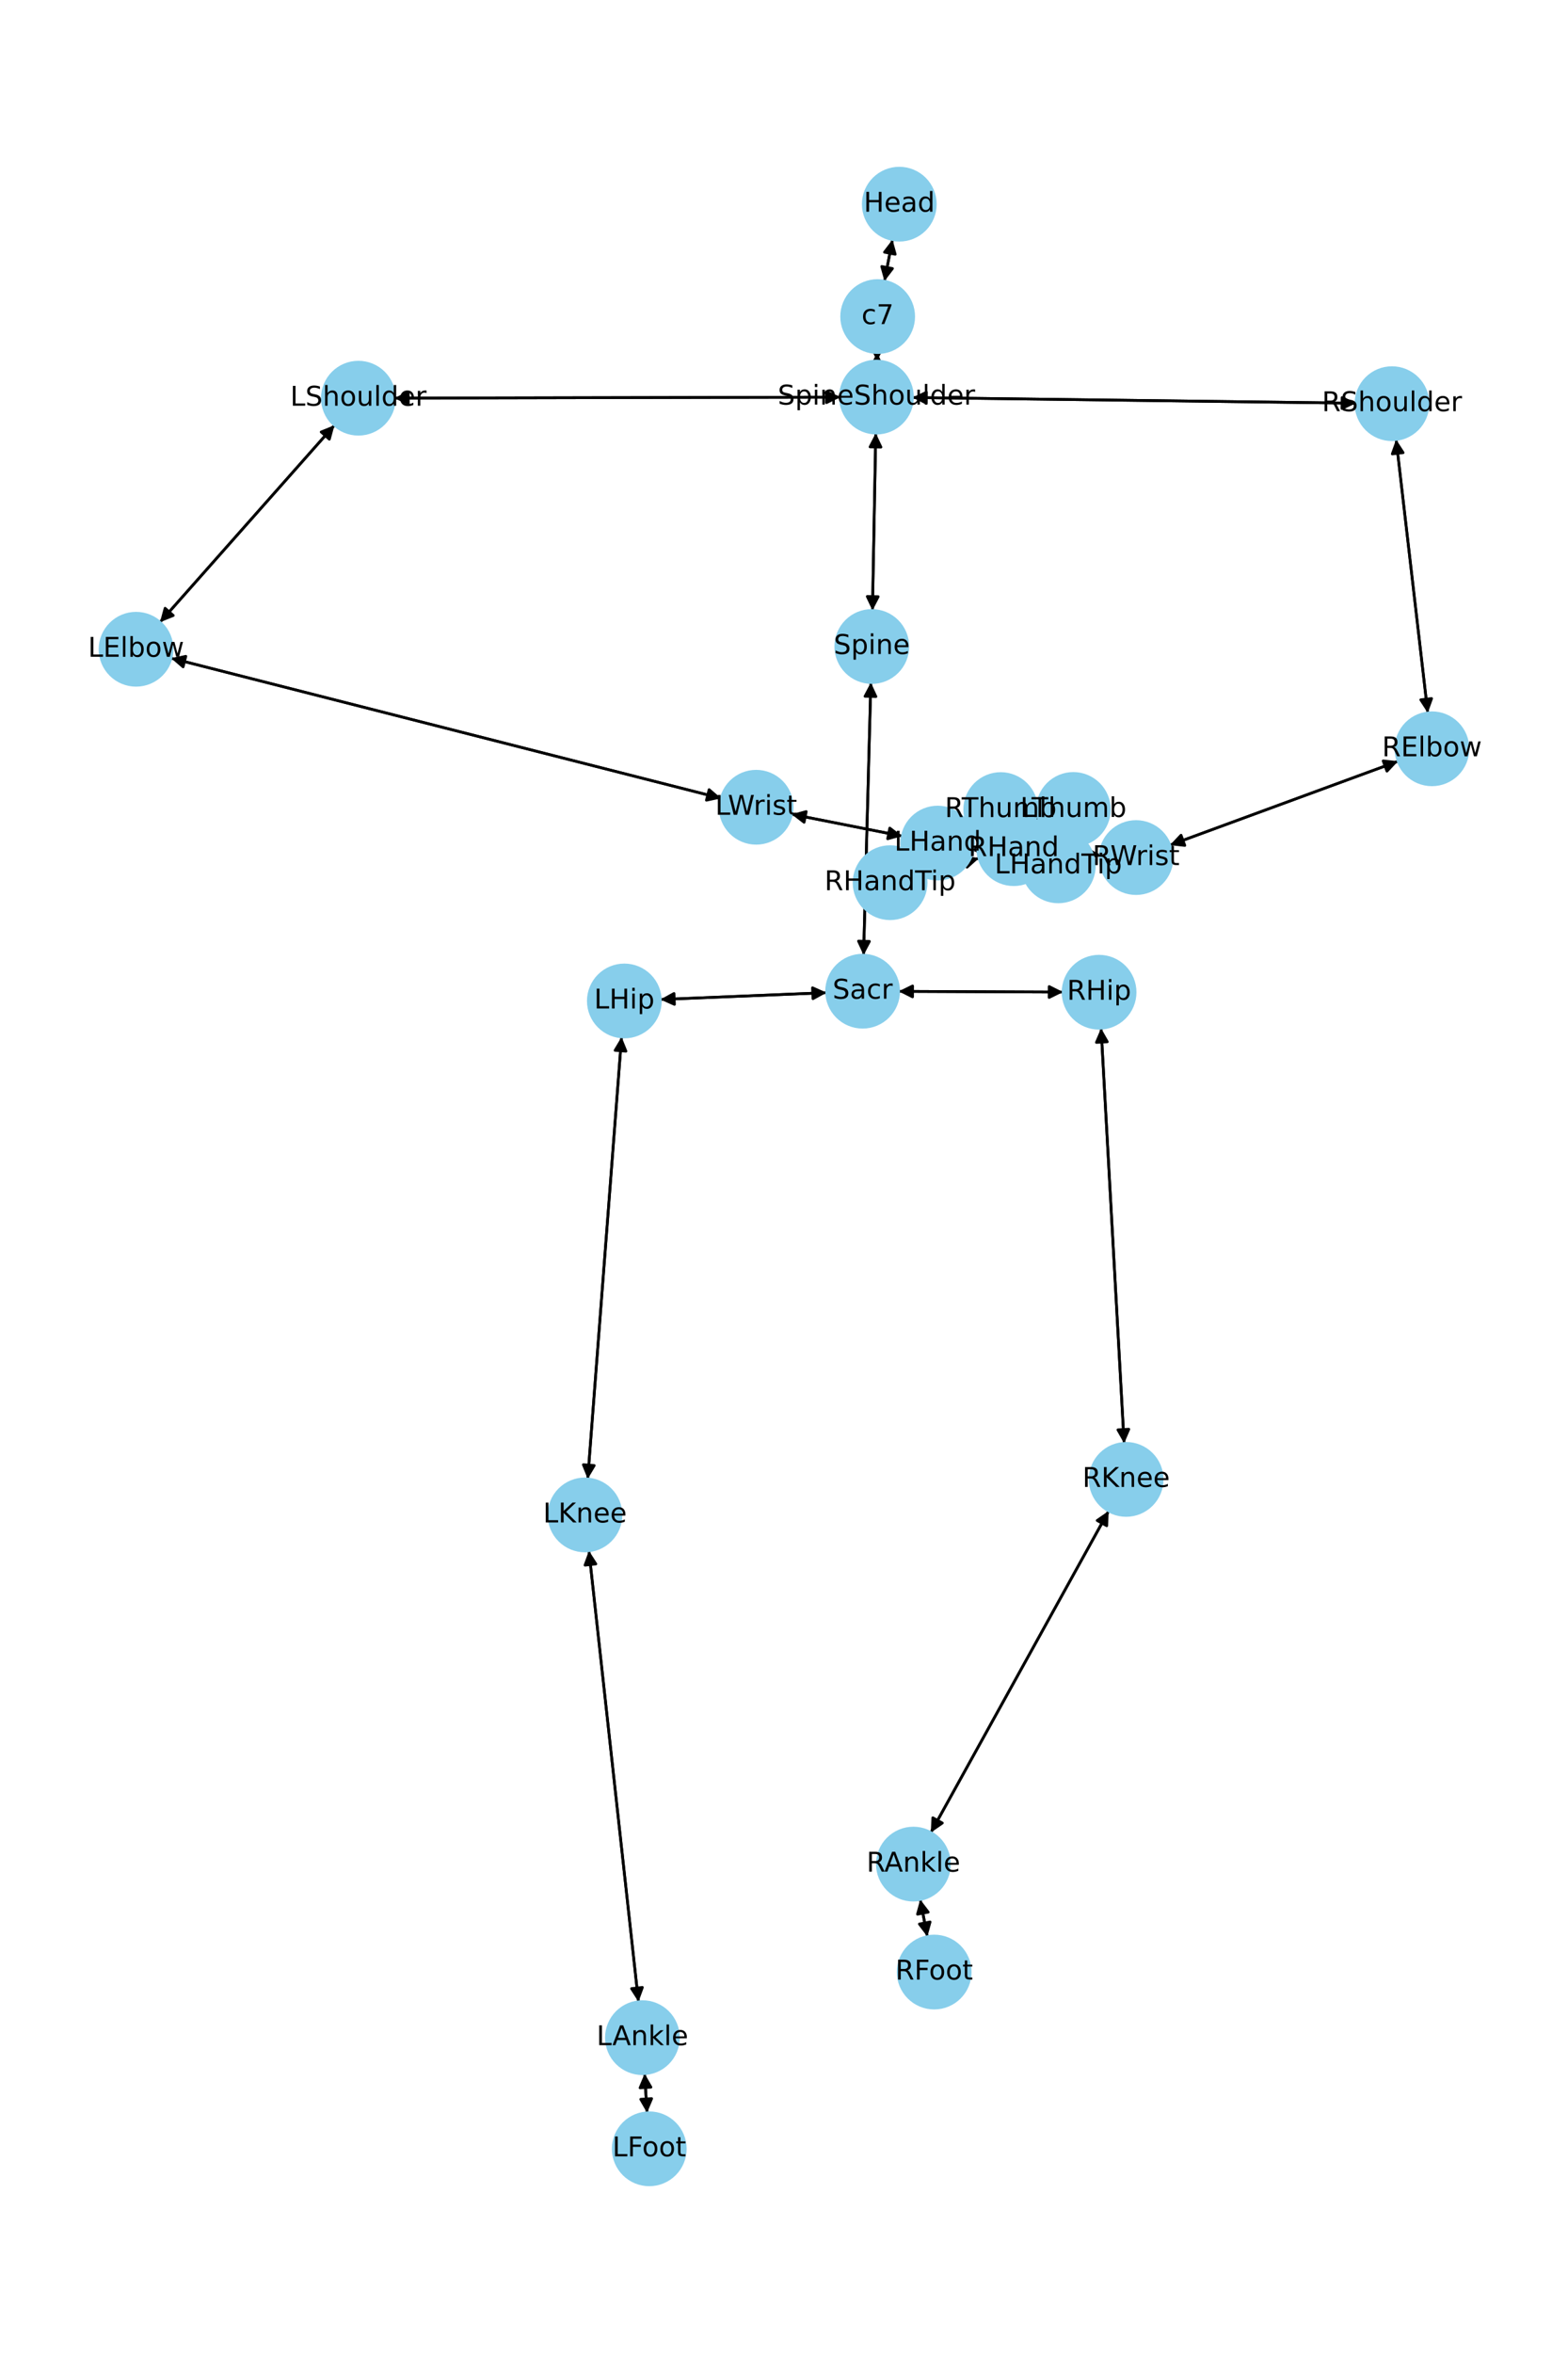 <?xml version="1.0" encoding="utf-8" standalone="no"?>
<!DOCTYPE svg PUBLIC "-//W3C//DTD SVG 1.1//EN"
  "http://www.w3.org/Graphics/SVG/1.1/DTD/svg11.dtd">
<!-- Created with matplotlib (https://matplotlib.org/) -->
<svg height="864pt" version="1.1" viewBox="0 0 576 864" width="576pt" xmlns="http://www.w3.org/2000/svg" xmlns:xlink="http://www.w3.org/1999/xlink">
 <defs>
  <style type="text/css">*{stroke-linecap:butt;stroke-linejoin:round;}</style>
 </defs>
 <g id="figure_1">
  <g id="patch_1">
   <path d="M 0 864 
L 576 864 
L 576 0 
L 0 0 
z
" style="fill:#ffffff;"/>
  </g>
  <g id="axes_1">
   <g id="patch_2">
    <path clip-path="url(#pe7b60db1ed)" d="M 327.854 87.964 
Q 326.381 95.607 325.12 102.153 
" style="fill:none;stroke:#000000;stroke-linecap:round;"/>
    <path clip-path="url(#pe7b60db1ed)" d="M 327.841 98.604 
L 325.12 102.153 
L 323.913 97.847 
L 327.841 98.604 
z
" style="stroke:#000000;stroke-linecap:round;"/>
   </g>
   <g id="patch_3">
    <path clip-path="url(#pe7b60db1ed)" d="M 322.204 129.466 
Q 322.18 131.019 322.174 131.455 
" style="fill:none;stroke:#000000;stroke-linecap:round;"/>
    <path clip-path="url(#pe7b60db1ed)" d="M 324.235 127.486 
L 322.174 131.455 
L 320.235 127.425 
L 324.235 127.486 
z
" style="stroke:#000000;stroke-linecap:round;"/>
   </g>
   <g id="patch_4">
    <path clip-path="url(#pe7b60db1ed)" d="M 324.909 103.252 
Q 326.381 95.608 327.643 89.062 
" style="fill:none;stroke:#000000;stroke-linecap:round;"/>
    <path clip-path="url(#pe7b60db1ed)" d="M 324.922 92.611 
L 327.643 89.062 
L 328.85 93.368 
L 324.922 92.611 
z
" style="stroke:#000000;stroke-linecap:round;"/>
   </g>
   <g id="patch_5">
    <path clip-path="url(#pe7b60db1ed)" d="M 321.709 159.031 
Q 321.104 191.598 320.521 223.048 
" style="fill:none;stroke:#000000;stroke-linecap:round;"/>
    <path clip-path="url(#pe7b60db1ed)" d="M 322.595 219.086 
L 320.521 223.048 
L 318.595 219.011 
L 322.595 219.086 
z
" style="stroke:#000000;stroke-linecap:round;"/>
   </g>
   <g id="patch_6">
    <path clip-path="url(#pe7b60db1ed)" d="M 308.727 145.831 
Q 226.803 146.008 145.996 146.183 
" style="fill:none;stroke:#000000;stroke-linecap:round;"/>
    <path clip-path="url(#pe7b60db1ed)" d="M 150 148.174 
L 145.996 146.183 
L 149.992 144.174 
L 150 148.174 
z
" style="stroke:#000000;stroke-linecap:round;"/>
   </g>
   <g id="patch_7">
    <path clip-path="url(#pe7b60db1ed)" d="M 335.18 145.971 
Q 416.644 147.015 496.99 148.043 
" style="fill:none;stroke:#000000;stroke-linecap:round;"/>
    <path clip-path="url(#pe7b60db1ed)" d="M 493.016 145.992 
L 496.99 148.043 
L 492.965 149.992 
L 493.016 145.992 
z
" style="stroke:#000000;stroke-linecap:round;"/>
   </g>
   <g id="patch_8">
    <path clip-path="url(#pe7b60db1ed)" d="M 322.156 132.576 
Q 322.18 131.023 322.187 130.587 
" style="fill:none;stroke:#000000;stroke-linecap:round;"/>
    <path clip-path="url(#pe7b60db1ed)" d="M 320.126 134.556 
L 322.187 130.587 
L 324.125 134.617 
L 320.126 134.556 
z
" style="stroke:#000000;stroke-linecap:round;"/>
   </g>
   <g id="patch_9">
    <path clip-path="url(#pe7b60db1ed)" d="M 319.902 250.611 
Q 318.57 300.672 317.266 349.616 
" style="fill:none;stroke:#000000;stroke-linecap:round;"/>
    <path clip-path="url(#pe7b60db1ed)" d="M 319.372 345.67 
L 317.266 349.616 
L 315.374 345.564 
L 319.372 345.67 
z
" style="stroke:#000000;stroke-linecap:round;"/>
   </g>
   <g id="patch_10">
    <path clip-path="url(#pe7b60db1ed)" d="M 320.5 224.161 
Q 321.104 191.593 321.688 160.144 
" style="fill:none;stroke:#000000;stroke-linecap:round;"/>
    <path clip-path="url(#pe7b60db1ed)" d="M 319.614 164.106 
L 321.688 160.144 
L 323.613 164.18 
L 319.614 164.106 
z
" style="stroke:#000000;stroke-linecap:round;"/>
   </g>
   <g id="patch_11">
    <path clip-path="url(#pe7b60db1ed)" d="M 303.669 364.5 
Q 273.116 365.753 243.68 366.96 
" style="fill:none;stroke:#000000;stroke-linecap:round;"/>
    <path clip-path="url(#pe7b60db1ed)" d="M 247.759 368.795 
L 243.68 366.96 
L 247.595 364.798 
L 247.759 368.795 
z
" style="stroke:#000000;stroke-linecap:round;"/>
   </g>
   <g id="patch_12">
    <path clip-path="url(#pe7b60db1ed)" d="M 330.115 364.015 
Q 360.318 364.148 389.403 364.275 
" style="fill:none;stroke:#000000;stroke-linecap:round;"/>
    <path clip-path="url(#pe7b60db1ed)" d="M 385.412 362.258 
L 389.403 364.275 
L 385.394 366.258 
L 385.412 362.258 
z
" style="stroke:#000000;stroke-linecap:round;"/>
   </g>
   <g id="patch_13">
    <path clip-path="url(#pe7b60db1ed)" d="M 317.237 350.736 
Q 318.57 300.675 319.873 251.731 
" style="fill:none;stroke:#000000;stroke-linecap:round;"/>
    <path clip-path="url(#pe7b60db1ed)" d="M 317.767 255.677 
L 319.873 251.731 
L 321.765 255.783 
L 317.767 255.677 
z
" style="stroke:#000000;stroke-linecap:round;"/>
   </g>
   <g id="patch_14">
    <path clip-path="url(#pe7b60db1ed)" d="M 122.881 156.114 
Q 90.818 192.307 59.497 227.663 
" style="fill:none;stroke:#000000;stroke-linecap:round;"/>
    <path clip-path="url(#pe7b60db1ed)" d="M 63.646 225.995 
L 59.497 227.663 
L 60.652 223.343 
L 63.646 225.995 
z
" style="stroke:#000000;stroke-linecap:round;"/>
   </g>
   <g id="patch_15">
    <path clip-path="url(#pe7b60db1ed)" d="M 144.879 146.186 
Q 226.803 146.008 307.61 145.833 
" style="fill:none;stroke:#000000;stroke-linecap:round;"/>
    <path clip-path="url(#pe7b60db1ed)" d="M 303.606 143.842 
L 307.61 145.833 
L 303.614 147.842 
L 303.606 143.842 
z
" style="stroke:#000000;stroke-linecap:round;"/>
   </g>
   <g id="patch_16">
    <path clip-path="url(#pe7b60db1ed)" d="M 62.806 241.667 
Q 163.879 267.409 263.87 292.876 
" style="fill:none;stroke:#000000;stroke-linecap:round;"/>
    <path clip-path="url(#pe7b60db1ed)" d="M 260.487 289.95 
L 263.87 292.876 
L 259.5 293.827 
L 260.487 289.95 
z
" style="stroke:#000000;stroke-linecap:round;"/>
   </g>
   <g id="patch_17">
    <path clip-path="url(#pe7b60db1ed)" d="M 58.754 228.501 
Q 90.817 192.309 122.139 156.953 
" style="fill:none;stroke:#000000;stroke-linecap:round;"/>
    <path clip-path="url(#pe7b60db1ed)" d="M 117.989 158.621 
L 122.139 156.953 
L 120.983 161.273 
L 117.989 158.621 
z
" style="stroke:#000000;stroke-linecap:round;"/>
   </g>
   <g id="patch_18">
    <path clip-path="url(#pe7b60db1ed)" d="M 290.755 298.979 
Q 311.12 302.997 330.387 306.799 
" style="fill:none;stroke:#000000;stroke-linecap:round;"/>
    <path clip-path="url(#pe7b60db1ed)" d="M 326.85 304.062 
L 330.387 306.799 
L 326.076 307.987 
L 326.85 304.062 
z
" style="stroke:#000000;stroke-linecap:round;"/>
   </g>
   <g id="patch_19">
    <path clip-path="url(#pe7b60db1ed)" d="M 264.953 293.152 
Q 163.879 267.409 63.889 241.943 
" style="fill:none;stroke:#000000;stroke-linecap:round;"/>
    <path clip-path="url(#pe7b60db1ed)" d="M 67.272 244.868 
L 63.889 241.943 
L 68.259 240.992 
L 67.272 244.868 
z
" style="stroke:#000000;stroke-linecap:round;"/>
   </g>
   <g id="patch_20">
    <path clip-path="url(#pe7b60db1ed)" d="M 357.462 312.029 
Q 366.609 313.755 374.657 315.273 
" style="fill:none;stroke:#000000;stroke-linecap:round;"/>
    <path clip-path="url(#pe7b60db1ed)" d="M 371.097 312.566 
L 374.657 315.273 
L 370.356 316.497 
L 371.097 312.566 
z
" style="stroke:#000000;stroke-linecap:round;"/>
   </g>
   <g id="patch_21">
    <path clip-path="url(#pe7b60db1ed)" d="M 357.299 306.394 
Q 369.376 303.401 380.367 300.677 
" style="fill:none;stroke:#000000;stroke-linecap:round;"/>
    <path clip-path="url(#pe7b60db1ed)" d="M 376.003 299.698 
L 380.367 300.677 
L 376.966 303.58 
L 376.003 299.698 
z
" style="stroke:#000000;stroke-linecap:round;"/>
   </g>
   <g id="patch_22">
    <path clip-path="url(#pe7b60db1ed)" d="M 331.482 307.015 
Q 311.117 302.997 291.85 299.195 
" style="fill:none;stroke:#000000;stroke-linecap:round;"/>
    <path clip-path="url(#pe7b60db1ed)" d="M 295.387 301.931 
L 291.85 299.195 
L 296.161 298.007 
L 295.387 301.931 
z
" style="stroke:#000000;stroke-linecap:round;"/>
   </g>
   <g id="patch_23">
    <path clip-path="url(#pe7b60db1ed)" d="M 512.858 161.364 
Q 518.676 211.587 524.365 260.698 
" style="fill:none;stroke:#000000;stroke-linecap:round;"/>
    <path clip-path="url(#pe7b60db1ed)" d="M 525.892 256.495 
L 524.365 260.698 
L 521.918 256.955 
L 525.892 256.495 
z
" style="stroke:#000000;stroke-linecap:round;"/>
   </g>
   <g id="patch_24">
    <path clip-path="url(#pe7b60db1ed)" d="M 498.109 148.058 
Q 416.645 147.015 336.299 145.986 
" style="fill:none;stroke:#000000;stroke-linecap:round;"/>
    <path clip-path="url(#pe7b60db1ed)" d="M 340.273 148.037 
L 336.299 145.986 
L 340.325 144.037 
L 340.273 148.037 
z
" style="stroke:#000000;stroke-linecap:round;"/>
   </g>
   <g id="patch_25">
    <path clip-path="url(#pe7b60db1ed)" d="M 513.601 279.512 
Q 471.672 294.919 430.793 309.941 
" style="fill:none;stroke:#000000;stroke-linecap:round;"/>
    <path clip-path="url(#pe7b60db1ed)" d="M 435.237 310.439 
L 430.793 309.941 
L 433.857 306.684 
L 435.237 310.439 
z
" style="stroke:#000000;stroke-linecap:round;"/>
   </g>
   <g id="patch_26">
    <path clip-path="url(#pe7b60db1ed)" d="M 524.495 261.813 
Q 518.676 211.59 512.987 162.479 
" style="fill:none;stroke:#000000;stroke-linecap:round;"/>
    <path clip-path="url(#pe7b60db1ed)" d="M 511.46 166.682 
L 512.987 162.479 
L 515.434 166.222 
L 511.46 166.682 
z
" style="stroke:#000000;stroke-linecap:round;"/>
   </g>
   <g id="patch_27">
    <path clip-path="url(#pe7b60db1ed)" d="M 404.129 313.929 
Q 394.855 313.253 386.697 312.659 
" style="fill:none;stroke:#000000;stroke-linecap:round;"/>
    <path clip-path="url(#pe7b60db1ed)" d="M 390.541 314.944 
L 386.697 312.659 
L 390.831 310.955 
L 390.541 314.944 
z
" style="stroke:#000000;stroke-linecap:round;"/>
   </g>
   <g id="patch_28">
    <path clip-path="url(#pe7b60db1ed)" d="M 429.739 310.328 
Q 471.668 294.921 512.548 279.899 
" style="fill:none;stroke:#000000;stroke-linecap:round;"/>
    <path clip-path="url(#pe7b60db1ed)" d="M 508.103 279.402 
L 512.548 279.899 
L 509.483 283.156 
L 508.103 279.402 
z
" style="stroke:#000000;stroke-linecap:round;"/>
   </g>
   <g id="patch_29">
    <path clip-path="url(#pe7b60db1ed)" d="M 359.634 315.126 
Q 349.68 317.865 340.803 320.308 
" style="fill:none;stroke:#000000;stroke-linecap:round;"/>
    <path clip-path="url(#pe7b60db1ed)" d="M 345.19 321.175 
L 340.803 320.308 
L 344.129 317.318 
L 345.19 321.175 
z
" style="stroke:#000000;stroke-linecap:round;"/>
   </g>
   <g id="patch_30">
    <path clip-path="url(#pe7b60db1ed)" d="M 368.21 299.065 
Q 367.911 298.167 367.965 298.329 
" style="fill:none;stroke:#000000;stroke-linecap:round;"/>
    <path clip-path="url(#pe7b60db1ed)" d="M 367.331 302.756 
L 367.965 298.329 
L 371.126 301.493 
L 367.331 302.756 
z
" style="stroke:#000000;stroke-linecap:round;"/>
   </g>
   <g id="patch_31">
    <path clip-path="url(#pe7b60db1ed)" d="M 385.583 312.577 
Q 394.857 313.253 403.016 313.848 
" style="fill:none;stroke:#000000;stroke-linecap:round;"/>
    <path clip-path="url(#pe7b60db1ed)" d="M 399.172 311.562 
L 403.016 313.848 
L 398.881 315.552 
L 399.172 311.562 
z
" style="stroke:#000000;stroke-linecap:round;"/>
   </g>
   <g id="patch_32">
    <path clip-path="url(#pe7b60db1ed)" d="M 228.338 380.74 
Q 222.12 461.907 215.987 541.96 
" style="fill:none;stroke:#000000;stroke-linecap:round;"/>
    <path clip-path="url(#pe7b60db1ed)" d="M 218.287 538.124 
L 215.987 541.96 
L 214.298 537.819 
L 218.287 538.124 
z
" style="stroke:#000000;stroke-linecap:round;"/>
   </g>
   <g id="patch_33">
    <path clip-path="url(#pe7b60db1ed)" d="M 242.564 367.006 
Q 273.118 365.753 302.554 364.545 
" style="fill:none;stroke:#000000;stroke-linecap:round;"/>
    <path clip-path="url(#pe7b60db1ed)" d="M 298.475 362.711 
L 302.554 364.545 
L 298.639 366.708 
L 298.475 362.711 
z
" style="stroke:#000000;stroke-linecap:round;"/>
   </g>
   <g id="patch_34">
    <path clip-path="url(#pe7b60db1ed)" d="M 216.336 569.413 
Q 225.442 652.238 234.426 733.951 
" style="fill:none;stroke:#000000;stroke-linecap:round;"/>
    <path clip-path="url(#pe7b60db1ed)" d="M 235.977 729.756 
L 234.426 733.951 
L 232.001 730.194 
L 235.977 729.756 
z
" style="stroke:#000000;stroke-linecap:round;"/>
   </g>
   <g id="patch_35">
    <path clip-path="url(#pe7b60db1ed)" d="M 215.902 543.074 
Q 222.12 461.906 228.253 381.854 
" style="fill:none;stroke:#000000;stroke-linecap:round;"/>
    <path clip-path="url(#pe7b60db1ed)" d="M 225.953 385.689 
L 228.253 381.854 
L 229.942 385.995 
L 225.953 385.689 
z
" style="stroke:#000000;stroke-linecap:round;"/>
   </g>
   <g id="patch_36">
    <path clip-path="url(#pe7b60db1ed)" d="M 236.806 761.418 
Q 237.248 768.618 237.622 774.702 
" style="fill:none;stroke:#000000;stroke-linecap:round;"/>
    <path clip-path="url(#pe7b60db1ed)" d="M 239.373 770.587 
L 237.622 774.702 
L 235.381 770.832 
L 239.373 770.587 
z
" style="stroke:#000000;stroke-linecap:round;"/>
   </g>
   <g id="patch_37">
    <path clip-path="url(#pe7b60db1ed)" d="M 234.548 735.062 
Q 225.442 652.237 216.459 570.524 
" style="fill:none;stroke:#000000;stroke-linecap:round;"/>
    <path clip-path="url(#pe7b60db1ed)" d="M 214.908 574.719 
L 216.459 570.524 
L 218.884 574.282 
L 214.908 574.719 
z
" style="stroke:#000000;stroke-linecap:round;"/>
   </g>
   <g id="patch_38">
    <path clip-path="url(#pe7b60db1ed)" d="M 237.691 775.817 
Q 237.248 768.617 236.874 762.533 
" style="fill:none;stroke:#000000;stroke-linecap:round;"/>
    <path clip-path="url(#pe7b60db1ed)" d="M 235.123 766.648 
L 236.874 762.533 
L 239.116 766.402 
L 235.123 766.648 
z
" style="stroke:#000000;stroke-linecap:round;"/>
   </g>
   <g id="patch_39">
    <path clip-path="url(#pe7b60db1ed)" d="M 404.481 377.547 
Q 408.714 453.781 412.886 528.899 
" style="fill:none;stroke:#000000;stroke-linecap:round;"/>
    <path clip-path="url(#pe7b60db1ed)" d="M 414.661 524.794 
L 412.886 528.899 
L 410.667 525.016 
L 414.661 524.794 
z
" style="stroke:#000000;stroke-linecap:round;"/>
   </g>
   <g id="patch_40">
    <path clip-path="url(#pe7b60db1ed)" d="M 390.517 364.28 
Q 360.314 364.148 331.229 364.02 
" style="fill:none;stroke:#000000;stroke-linecap:round;"/>
    <path clip-path="url(#pe7b60db1ed)" d="M 335.22 366.038 
L 331.229 364.02 
L 335.238 362.038 
L 335.22 366.038 
z
" style="stroke:#000000;stroke-linecap:round;"/>
   </g>
   <g id="patch_41">
    <path clip-path="url(#pe7b60db1ed)" d="M 407.278 554.799 
Q 374.609 613.855 342.481 671.932 
" style="fill:none;stroke:#000000;stroke-linecap:round;"/>
    <path clip-path="url(#pe7b60db1ed)" d="M 346.168 669.4 
L 342.481 671.932 
L 342.668 667.464 
L 346.168 669.4 
z
" style="stroke:#000000;stroke-linecap:round;"/>
   </g>
   <g id="patch_42">
    <path clip-path="url(#pe7b60db1ed)" d="M 412.948 530.016 
Q 408.714 453.782 404.543 378.664 
" style="fill:none;stroke:#000000;stroke-linecap:round;"/>
    <path clip-path="url(#pe7b60db1ed)" d="M 402.768 382.768 
L 404.543 378.664 
L 406.761 382.546 
L 402.768 382.768 
z
" style="stroke:#000000;stroke-linecap:round;"/>
   </g>
   <g id="patch_43">
    <path clip-path="url(#pe7b60db1ed)" d="M 338.039 697.477 
Q 339.353 704.302 340.457 710.028 
" style="fill:none;stroke:#000000;stroke-linecap:round;"/>
    <path clip-path="url(#pe7b60db1ed)" d="M 341.664 705.722 
L 340.457 710.028 
L 337.736 706.479 
L 341.664 705.722 
z
" style="stroke:#000000;stroke-linecap:round;"/>
   </g>
   <g id="patch_44">
    <path clip-path="url(#pe7b60db1ed)" d="M 341.94 672.912 
Q 374.608 613.856 406.736 555.779 
" style="fill:none;stroke:#000000;stroke-linecap:round;"/>
    <path clip-path="url(#pe7b60db1ed)" d="M 403.05 558.311 
L 406.736 555.779 
L 406.55 560.247 
L 403.05 558.311 
z
" style="stroke:#000000;stroke-linecap:round;"/>
   </g>
   <g id="patch_45">
    <path clip-path="url(#pe7b60db1ed)" d="M 340.669 711.129 
Q 339.354 704.304 338.251 698.578 
" style="fill:none;stroke:#000000;stroke-linecap:round;"/>
    <path clip-path="url(#pe7b60db1ed)" d="M 337.044 702.884 
L 338.251 698.578 
L 340.971 702.127 
L 337.044 702.884 
z
" style="stroke:#000000;stroke-linecap:round;"/>
   </g>
   <g id="patch_46">
    <path clip-path="url(#pe7b60db1ed)" d="M 375.754 315.48 
Q 366.607 313.754 358.559 312.236 
" style="fill:none;stroke:#000000;stroke-linecap:round;"/>
    <path clip-path="url(#pe7b60db1ed)" d="M 362.119 314.943 
L 358.559 312.236 
L 362.861 311.012 
L 362.119 314.943 
z
" style="stroke:#000000;stroke-linecap:round;"/>
   </g>
   <g id="patch_47">
    <path clip-path="url(#pe7b60db1ed)" d="M 381.453 300.408 
Q 369.376 303.401 358.384 306.125 
" style="fill:none;stroke:#000000;stroke-linecap:round;"/>
    <path clip-path="url(#pe7b60db1ed)" d="M 362.748 307.104 
L 358.384 306.125 
L 361.786 303.222 
L 362.748 307.104 
z
" style="stroke:#000000;stroke-linecap:round;"/>
   </g>
   <g id="patch_48">
    <path clip-path="url(#pe7b60db1ed)" d="M 339.724 320.604 
Q 349.679 317.865 358.555 315.423 
" style="fill:none;stroke:#000000;stroke-linecap:round;"/>
    <path clip-path="url(#pe7b60db1ed)" d="M 354.168 314.555 
L 358.555 315.423 
L 355.229 318.412 
L 354.168 314.555 
z
" style="stroke:#000000;stroke-linecap:round;"/>
   </g>
   <g id="patch_49">
    <path clip-path="url(#pe7b60db1ed)" d="M 371.79 309.819 
Q 372.09 310.717 372.035 310.555 
" style="fill:none;stroke:#000000;stroke-linecap:round;"/>
    <path clip-path="url(#pe7b60db1ed)" d="M 372.669 306.128 
L 372.035 310.555 
L 368.874 307.392 
L 372.669 306.128 
z
" style="stroke:#000000;stroke-linecap:round;"/>
   </g>
   <g id="PathCollection_1">
    <defs>
     <path d="M 0 13.229 
C 3.508 13.229 6.873 11.835 9.354 9.354 
C 11.835 6.873 13.229 3.508 13.229 0 
C 13.229 -3.508 11.835 -6.873 9.354 -9.354 
C 6.873 -11.835 3.508 -13.229 0 -13.229 
C -3.508 -13.229 -6.873 -11.835 -9.354 -9.354 
C -11.835 -6.873 -13.229 -3.508 -13.229 0 
C -13.229 3.508 -11.835 6.873 -9.354 9.354 
C -6.873 11.835 -3.508 13.229 0 13.229 
z
" id="ma440559a4f" style="stroke:#87ceeb;"/>
    </defs>
    <g clip-path="url(#pe7b60db1ed)">
     <use style="fill:#87ceeb;stroke:#87ceeb;" x="330.356" xlink:href="#ma440559a4f" y="74.975"/>
     <use style="fill:#87ceeb;stroke:#87ceeb;" x="322.406" xlink:href="#ma440559a4f" y="116.24"/>
     <use style="fill:#87ceeb;stroke:#87ceeb;" x="321.954" xlink:href="#ma440559a4f" y="145.802"/>
     <use style="fill:#87ceeb;stroke:#87ceeb;" x="320.254" xlink:href="#ma440559a4f" y="237.39"/>
     <use style="fill:#87ceeb;stroke:#87ceeb;" x="316.885" xlink:href="#ma440559a4f" y="363.957"/>
     <use style="fill:#87ceeb;stroke:#87ceeb;" x="131.652" xlink:href="#ma440559a4f" y="146.214"/>
     <use style="fill:#87ceeb;stroke:#87ceeb;" x="49.983" xlink:href="#ma440559a4f" y="238.401"/>
     <use style="fill:#87ceeb;stroke:#87ceeb;" x="277.775" xlink:href="#ma440559a4f" y="296.417"/>
     <use style="fill:#87ceeb;stroke:#87ceeb;" x="344.461" xlink:href="#ma440559a4f" y="309.576"/>
     <use style="fill:#87ceeb;stroke:#87ceeb;" x="511.336" xlink:href="#ma440559a4f" y="148.227"/>
     <use style="fill:#87ceeb;stroke:#87ceeb;" x="526.017" xlink:href="#ma440559a4f" y="274.95"/>
     <use style="fill:#87ceeb;stroke:#87ceeb;" x="417.324" xlink:href="#ma440559a4f" y="314.891"/>
     <use style="fill:#87ceeb;stroke:#87ceeb;" x="372.389" xlink:href="#ma440559a4f" y="311.616"/>
     <use style="fill:#87ceeb;stroke:#87ceeb;" x="229.349" xlink:href="#ma440559a4f" y="367.548"/>
     <use style="fill:#87ceeb;stroke:#87ceeb;" x="214.891" xlink:href="#ma440559a4f" y="556.265"/>
     <use style="fill:#87ceeb;stroke:#87ceeb;" x="235.994" xlink:href="#ma440559a4f" y="748.21"/>
     <use style="fill:#87ceeb;stroke:#87ceeb;" x="238.503" xlink:href="#ma440559a4f" y="789.025"/>
     <use style="fill:#87ceeb;stroke:#87ceeb;" x="403.747" xlink:href="#ma440559a4f" y="364.338"/>
     <use style="fill:#87ceeb;stroke:#87ceeb;" x="413.681" xlink:href="#ma440559a4f" y="543.224"/>
     <use style="fill:#87ceeb;stroke:#87ceeb;" x="335.536" xlink:href="#ma440559a4f" y="684.487"/>
     <use style="fill:#87ceeb;stroke:#87ceeb;" x="343.171" xlink:href="#ma440559a4f" y="724.119"/>
     <use style="fill:#87ceeb;stroke:#87ceeb;" x="388.755" xlink:href="#ma440559a4f" y="317.933"/>
     <use style="fill:#87ceeb;stroke:#87ceeb;" x="394.29" xlink:href="#ma440559a4f" y="297.226"/>
     <use style="fill:#87ceeb;stroke:#87ceeb;" x="326.97" xlink:href="#ma440559a4f" y="324.114"/>
     <use style="fill:#87ceeb;stroke:#87ceeb;" x="367.612" xlink:href="#ma440559a4f" y="297.269"/>
    </g>
   </g>
   <g id="text_1">
    <g clip-path="url(#pe7b60db1ed)">
     <!-- Head -->
     <g transform="translate(317.281 77.735)scale(0.1 -0.1)">
      <defs>
       <path d="M 9.812 72.906 
L 19.672 72.906 
L 19.672 43.016 
L 55.516 43.016 
L 55.516 72.906 
L 65.375 72.906 
L 65.375 0 
L 55.516 0 
L 55.516 34.719 
L 19.672 34.719 
L 19.672 0 
L 9.812 0 
z
" id="DejaVuSans-72"/>
       <path d="M 56.203 29.594 
L 56.203 25.203 
L 14.891 25.203 
Q 15.484 15.922 20.484 11.062 
Q 25.484 6.203 34.422 6.203 
Q 39.594 6.203 44.453 7.469 
Q 49.312 8.734 54.109 11.281 
L 54.109 2.781 
Q 49.266 0.734 44.188 -0.344 
Q 39.109 -1.422 33.891 -1.422 
Q 20.797 -1.422 13.156 6.188 
Q 5.516 13.812 5.516 26.812 
Q 5.516 40.234 12.766 48.109 
Q 20.016 56 32.328 56 
Q 43.359 56 49.781 48.891 
Q 56.203 41.797 56.203 29.594 
z
M 47.219 32.234 
Q 47.125 39.594 43.094 43.984 
Q 39.062 48.391 32.422 48.391 
Q 24.906 48.391 20.391 44.141 
Q 15.875 39.891 15.188 32.172 
z
" id="DejaVuSans-101"/>
       <path d="M 34.281 27.484 
Q 23.391 27.484 19.188 25 
Q 14.984 22.516 14.984 16.5 
Q 14.984 11.719 18.141 8.906 
Q 21.297 6.109 26.703 6.109 
Q 34.188 6.109 38.703 11.406 
Q 43.219 16.703 43.219 25.484 
L 43.219 27.484 
z
M 52.203 31.203 
L 52.203 0 
L 43.219 0 
L 43.219 8.297 
Q 40.141 3.328 35.547 0.953 
Q 30.953 -1.422 24.312 -1.422 
Q 15.922 -1.422 10.953 3.297 
Q 6 8.016 6 15.922 
Q 6 25.141 12.172 29.828 
Q 18.359 34.516 30.609 34.516 
L 43.219 34.516 
L 43.219 35.406 
Q 43.219 41.609 39.141 45 
Q 35.062 48.391 27.688 48.391 
Q 23 48.391 18.547 47.266 
Q 14.109 46.141 10.016 43.891 
L 10.016 52.203 
Q 14.938 54.109 19.578 55.047 
Q 24.219 56 28.609 56 
Q 40.484 56 46.344 49.844 
Q 52.203 43.703 52.203 31.203 
z
" id="DejaVuSans-97"/>
       <path d="M 45.406 46.391 
L 45.406 75.984 
L 54.391 75.984 
L 54.391 0 
L 45.406 0 
L 45.406 8.203 
Q 42.578 3.328 38.25 0.953 
Q 33.938 -1.422 27.875 -1.422 
Q 17.969 -1.422 11.734 6.484 
Q 5.516 14.406 5.516 27.297 
Q 5.516 40.188 11.734 48.094 
Q 17.969 56 27.875 56 
Q 33.938 56 38.25 53.625 
Q 42.578 51.266 45.406 46.391 
z
M 14.797 27.297 
Q 14.797 17.391 18.875 11.75 
Q 22.953 6.109 30.078 6.109 
Q 37.203 6.109 41.297 11.75 
Q 45.406 17.391 45.406 27.297 
Q 45.406 37.203 41.297 42.844 
Q 37.203 48.484 30.078 48.484 
Q 22.953 48.484 18.875 42.844 
Q 14.797 37.203 14.797 27.297 
z
" id="DejaVuSans-100"/>
      </defs>
      <use xlink:href="#DejaVuSans-72"/>
      <use x="75.195" xlink:href="#DejaVuSans-101"/>
      <use x="136.719" xlink:href="#DejaVuSans-97"/>
      <use x="197.998" xlink:href="#DejaVuSans-100"/>
     </g>
    </g>
   </g>
   <g id="text_2">
    <g clip-path="url(#pe7b60db1ed)">
     <!-- c7 -->
     <g transform="translate(316.476 118.999)scale(0.1 -0.1)">
      <defs>
       <path d="M 48.781 52.594 
L 48.781 44.188 
Q 44.969 46.297 41.141 47.344 
Q 37.312 48.391 33.406 48.391 
Q 24.656 48.391 19.812 42.844 
Q 14.984 37.312 14.984 27.297 
Q 14.984 17.281 19.812 11.734 
Q 24.656 6.203 33.406 6.203 
Q 37.312 6.203 41.141 7.25 
Q 44.969 8.297 48.781 10.406 
L 48.781 2.094 
Q 45.016 0.344 40.984 -0.531 
Q 36.969 -1.422 32.422 -1.422 
Q 20.062 -1.422 12.781 6.344 
Q 5.516 14.109 5.516 27.297 
Q 5.516 40.672 12.859 48.328 
Q 20.219 56 33.016 56 
Q 37.156 56 41.109 55.141 
Q 45.062 54.297 48.781 52.594 
z
" id="DejaVuSans-99"/>
       <path d="M 8.203 72.906 
L 55.078 72.906 
L 55.078 68.703 
L 28.609 0 
L 18.312 0 
L 43.219 64.594 
L 8.203 64.594 
z
" id="DejaVuSans-55"/>
      </defs>
      <use xlink:href="#DejaVuSans-99"/>
      <use x="54.98" xlink:href="#DejaVuSans-55"/>
     </g>
    </g>
   </g>
   <g id="text_3">
    <g clip-path="url(#pe7b60db1ed)">
     <!-- SpineShoulder -->
     <g transform="translate(285.705 148.561)scale(0.1 -0.1)">
      <defs>
       <path d="M 53.516 70.516 
L 53.516 60.891 
Q 47.906 63.578 42.922 64.891 
Q 37.938 66.219 33.297 66.219 
Q 25.25 66.219 20.875 63.094 
Q 16.5 59.969 16.5 54.203 
Q 16.5 49.359 19.406 46.891 
Q 22.312 44.438 30.422 42.922 
L 36.375 41.703 
Q 47.406 39.594 52.656 34.297 
Q 57.906 29 57.906 20.125 
Q 57.906 9.516 50.797 4.047 
Q 43.703 -1.422 29.984 -1.422 
Q 24.812 -1.422 18.969 -0.25 
Q 13.141 0.922 6.891 3.219 
L 6.891 13.375 
Q 12.891 10.016 18.656 8.297 
Q 24.422 6.594 29.984 6.594 
Q 38.422 6.594 43.016 9.906 
Q 47.609 13.234 47.609 19.391 
Q 47.609 24.75 44.312 27.781 
Q 41.016 30.812 33.5 32.328 
L 27.484 33.5 
Q 16.453 35.688 11.516 40.375 
Q 6.594 45.062 6.594 53.422 
Q 6.594 63.094 13.406 68.656 
Q 20.219 74.219 32.172 74.219 
Q 37.312 74.219 42.625 73.281 
Q 47.953 72.359 53.516 70.516 
z
" id="DejaVuSans-83"/>
       <path d="M 18.109 8.203 
L 18.109 -20.797 
L 9.078 -20.797 
L 9.078 54.688 
L 18.109 54.688 
L 18.109 46.391 
Q 20.953 51.266 25.266 53.625 
Q 29.594 56 35.594 56 
Q 45.562 56 51.781 48.094 
Q 58.016 40.188 58.016 27.297 
Q 58.016 14.406 51.781 6.484 
Q 45.562 -1.422 35.594 -1.422 
Q 29.594 -1.422 25.266 0.953 
Q 20.953 3.328 18.109 8.203 
z
M 48.688 27.297 
Q 48.688 37.203 44.609 42.844 
Q 40.531 48.484 33.406 48.484 
Q 26.266 48.484 22.188 42.844 
Q 18.109 37.203 18.109 27.297 
Q 18.109 17.391 22.188 11.75 
Q 26.266 6.109 33.406 6.109 
Q 40.531 6.109 44.609 11.75 
Q 48.688 17.391 48.688 27.297 
z
" id="DejaVuSans-112"/>
       <path d="M 9.422 54.688 
L 18.406 54.688 
L 18.406 0 
L 9.422 0 
z
M 9.422 75.984 
L 18.406 75.984 
L 18.406 64.594 
L 9.422 64.594 
z
" id="DejaVuSans-105"/>
       <path d="M 54.891 33.016 
L 54.891 0 
L 45.906 0 
L 45.906 32.719 
Q 45.906 40.484 42.875 44.328 
Q 39.844 48.188 33.797 48.188 
Q 26.516 48.188 22.312 43.547 
Q 18.109 38.922 18.109 30.906 
L 18.109 0 
L 9.078 0 
L 9.078 54.688 
L 18.109 54.688 
L 18.109 46.188 
Q 21.344 51.125 25.703 53.562 
Q 30.078 56 35.797 56 
Q 45.219 56 50.047 50.172 
Q 54.891 44.344 54.891 33.016 
z
" id="DejaVuSans-110"/>
       <path d="M 54.891 33.016 
L 54.891 0 
L 45.906 0 
L 45.906 32.719 
Q 45.906 40.484 42.875 44.328 
Q 39.844 48.188 33.797 48.188 
Q 26.516 48.188 22.312 43.547 
Q 18.109 38.922 18.109 30.906 
L 18.109 0 
L 9.078 0 
L 9.078 75.984 
L 18.109 75.984 
L 18.109 46.188 
Q 21.344 51.125 25.703 53.562 
Q 30.078 56 35.797 56 
Q 45.219 56 50.047 50.172 
Q 54.891 44.344 54.891 33.016 
z
" id="DejaVuSans-104"/>
       <path d="M 30.609 48.391 
Q 23.391 48.391 19.188 42.75 
Q 14.984 37.109 14.984 27.297 
Q 14.984 17.484 19.156 11.844 
Q 23.344 6.203 30.609 6.203 
Q 37.797 6.203 41.984 11.859 
Q 46.188 17.531 46.188 27.297 
Q 46.188 37.016 41.984 42.703 
Q 37.797 48.391 30.609 48.391 
z
M 30.609 56 
Q 42.328 56 49.016 48.375 
Q 55.719 40.766 55.719 27.297 
Q 55.719 13.875 49.016 6.219 
Q 42.328 -1.422 30.609 -1.422 
Q 18.844 -1.422 12.172 6.219 
Q 5.516 13.875 5.516 27.297 
Q 5.516 40.766 12.172 48.375 
Q 18.844 56 30.609 56 
z
" id="DejaVuSans-111"/>
       <path d="M 8.5 21.578 
L 8.5 54.688 
L 17.484 54.688 
L 17.484 21.922 
Q 17.484 14.156 20.5 10.266 
Q 23.531 6.391 29.594 6.391 
Q 36.859 6.391 41.078 11.031 
Q 45.312 15.672 45.312 23.688 
L 45.312 54.688 
L 54.297 54.688 
L 54.297 0 
L 45.312 0 
L 45.312 8.406 
Q 42.047 3.422 37.719 1 
Q 33.406 -1.422 27.688 -1.422 
Q 18.266 -1.422 13.375 4.438 
Q 8.5 10.297 8.5 21.578 
z
M 31.109 56 
z
" id="DejaVuSans-117"/>
       <path d="M 9.422 75.984 
L 18.406 75.984 
L 18.406 0 
L 9.422 0 
z
" id="DejaVuSans-108"/>
       <path d="M 41.109 46.297 
Q 39.594 47.172 37.812 47.578 
Q 36.031 48 33.891 48 
Q 26.266 48 22.188 43.047 
Q 18.109 38.094 18.109 28.812 
L 18.109 0 
L 9.078 0 
L 9.078 54.688 
L 18.109 54.688 
L 18.109 46.188 
Q 20.953 51.172 25.484 53.578 
Q 30.031 56 36.531 56 
Q 37.453 56 38.578 55.875 
Q 39.703 55.766 41.062 55.516 
z
" id="DejaVuSans-114"/>
      </defs>
      <use xlink:href="#DejaVuSans-83"/>
      <use x="63.477" xlink:href="#DejaVuSans-112"/>
      <use x="126.953" xlink:href="#DejaVuSans-105"/>
      <use x="154.736" xlink:href="#DejaVuSans-110"/>
      <use x="218.115" xlink:href="#DejaVuSans-101"/>
      <use x="279.639" xlink:href="#DejaVuSans-83"/>
      <use x="343.115" xlink:href="#DejaVuSans-104"/>
      <use x="406.494" xlink:href="#DejaVuSans-111"/>
      <use x="467.676" xlink:href="#DejaVuSans-117"/>
      <use x="531.055" xlink:href="#DejaVuSans-108"/>
      <use x="558.838" xlink:href="#DejaVuSans-100"/>
      <use x="622.314" xlink:href="#DejaVuSans-101"/>
      <use x="683.838" xlink:href="#DejaVuSans-114"/>
     </g>
    </g>
   </g>
   <g id="text_4">
    <g clip-path="url(#pe7b60db1ed)">
     <!-- Spine -->
     <g transform="translate(306.272 240.149)scale(0.1 -0.1)">
      <use xlink:href="#DejaVuSans-83"/>
      <use x="63.477" xlink:href="#DejaVuSans-112"/>
      <use x="126.953" xlink:href="#DejaVuSans-105"/>
      <use x="154.736" xlink:href="#DejaVuSans-110"/>
      <use x="218.115" xlink:href="#DejaVuSans-101"/>
     </g>
    </g>
   </g>
   <g id="text_5">
    <g clip-path="url(#pe7b60db1ed)">
     <!-- Sacr -->
     <g transform="translate(305.842 366.717)scale(0.1 -0.1)">
      <use xlink:href="#DejaVuSans-83"/>
      <use x="63.477" xlink:href="#DejaVuSans-97"/>
      <use x="124.756" xlink:href="#DejaVuSans-99"/>
      <use x="179.736" xlink:href="#DejaVuSans-114"/>
     </g>
    </g>
   </g>
   <g id="text_6">
    <g clip-path="url(#pe7b60db1ed)">
     <!-- LShoulder -->
     <g transform="translate(106.599 148.974)scale(0.1 -0.1)">
      <defs>
       <path d="M 9.812 72.906 
L 19.672 72.906 
L 19.672 8.297 
L 55.172 8.297 
L 55.172 0 
L 9.812 0 
z
" id="DejaVuSans-76"/>
      </defs>
      <use xlink:href="#DejaVuSans-76"/>
      <use x="55.713" xlink:href="#DejaVuSans-83"/>
      <use x="119.189" xlink:href="#DejaVuSans-104"/>
      <use x="182.568" xlink:href="#DejaVuSans-111"/>
      <use x="243.75" xlink:href="#DejaVuSans-117"/>
      <use x="307.129" xlink:href="#DejaVuSans-108"/>
      <use x="334.912" xlink:href="#DejaVuSans-100"/>
      <use x="398.389" xlink:href="#DejaVuSans-101"/>
      <use x="459.912" xlink:href="#DejaVuSans-114"/>
     </g>
    </g>
   </g>
   <g id="text_7">
    <g clip-path="url(#pe7b60db1ed)">
     <!-- LElbow -->
     <g transform="translate(32.326 241.161)scale(0.1 -0.1)">
      <defs>
       <path d="M 9.812 72.906 
L 55.906 72.906 
L 55.906 64.594 
L 19.672 64.594 
L 19.672 43.016 
L 54.391 43.016 
L 54.391 34.719 
L 19.672 34.719 
L 19.672 8.297 
L 56.781 8.297 
L 56.781 0 
L 9.812 0 
z
" id="DejaVuSans-69"/>
       <path d="M 48.688 27.297 
Q 48.688 37.203 44.609 42.844 
Q 40.531 48.484 33.406 48.484 
Q 26.266 48.484 22.188 42.844 
Q 18.109 37.203 18.109 27.297 
Q 18.109 17.391 22.188 11.75 
Q 26.266 6.109 33.406 6.109 
Q 40.531 6.109 44.609 11.75 
Q 48.688 17.391 48.688 27.297 
z
M 18.109 46.391 
Q 20.953 51.266 25.266 53.625 
Q 29.594 56 35.594 56 
Q 45.562 56 51.781 48.094 
Q 58.016 40.188 58.016 27.297 
Q 58.016 14.406 51.781 6.484 
Q 45.562 -1.422 35.594 -1.422 
Q 29.594 -1.422 25.266 0.953 
Q 20.953 3.328 18.109 8.203 
L 18.109 0 
L 9.078 0 
L 9.078 75.984 
L 18.109 75.984 
z
" id="DejaVuSans-98"/>
       <path d="M 4.203 54.688 
L 13.188 54.688 
L 24.422 12.016 
L 35.594 54.688 
L 46.188 54.688 
L 57.422 12.016 
L 68.609 54.688 
L 77.594 54.688 
L 63.281 0 
L 52.688 0 
L 40.922 44.828 
L 29.109 0 
L 18.5 0 
z
" id="DejaVuSans-119"/>
      </defs>
      <use xlink:href="#DejaVuSans-76"/>
      <use x="55.713" xlink:href="#DejaVuSans-69"/>
      <use x="118.896" xlink:href="#DejaVuSans-108"/>
      <use x="146.68" xlink:href="#DejaVuSans-98"/>
      <use x="210.156" xlink:href="#DejaVuSans-111"/>
      <use x="271.338" xlink:href="#DejaVuSans-119"/>
     </g>
    </g>
   </g>
   <g id="text_8">
    <g clip-path="url(#pe7b60db1ed)">
     <!-- LWrist -->
     <g transform="translate(262.717 299.177)scale(0.1 -0.1)">
      <defs>
       <path d="M 3.328 72.906 
L 13.281 72.906 
L 28.609 11.281 
L 43.891 72.906 
L 54.984 72.906 
L 70.312 11.281 
L 85.594 72.906 
L 95.609 72.906 
L 77.297 0 
L 64.891 0 
L 49.516 63.281 
L 33.984 0 
L 21.578 0 
z
" id="DejaVuSans-87"/>
       <path d="M 44.281 53.078 
L 44.281 44.578 
Q 40.484 46.531 36.375 47.5 
Q 32.281 48.484 27.875 48.484 
Q 21.188 48.484 17.844 46.438 
Q 14.5 44.391 14.5 40.281 
Q 14.5 37.156 16.891 35.375 
Q 19.281 33.594 26.516 31.984 
L 29.594 31.297 
Q 39.156 29.25 43.188 25.516 
Q 47.219 21.781 47.219 15.094 
Q 47.219 7.469 41.188 3.016 
Q 35.156 -1.422 24.609 -1.422 
Q 20.219 -1.422 15.453 -0.562 
Q 10.688 0.297 5.422 2 
L 5.422 11.281 
Q 10.406 8.688 15.234 7.391 
Q 20.062 6.109 24.812 6.109 
Q 31.156 6.109 34.562 8.281 
Q 37.984 10.453 37.984 14.406 
Q 37.984 18.062 35.516 20.016 
Q 33.062 21.969 24.703 23.781 
L 21.578 24.516 
Q 13.234 26.266 9.516 29.906 
Q 5.812 33.547 5.812 39.891 
Q 5.812 47.609 11.281 51.797 
Q 16.75 56 26.812 56 
Q 31.781 56 36.172 55.266 
Q 40.578 54.547 44.281 53.078 
z
" id="DejaVuSans-115"/>
       <path d="M 18.312 70.219 
L 18.312 54.688 
L 36.812 54.688 
L 36.812 47.703 
L 18.312 47.703 
L 18.312 18.016 
Q 18.312 11.328 20.141 9.422 
Q 21.969 7.516 27.594 7.516 
L 36.812 7.516 
L 36.812 0 
L 27.594 0 
Q 17.188 0 13.234 3.875 
Q 9.281 7.766 9.281 18.016 
L 9.281 47.703 
L 2.688 47.703 
L 2.688 54.688 
L 9.281 54.688 
L 9.281 70.219 
z
" id="DejaVuSans-116"/>
      </defs>
      <use xlink:href="#DejaVuSans-76"/>
      <use x="46.588" xlink:href="#DejaVuSans-87"/>
      <use x="140.965" xlink:href="#DejaVuSans-114"/>
      <use x="182.078" xlink:href="#DejaVuSans-105"/>
      <use x="209.861" xlink:href="#DejaVuSans-115"/>
      <use x="261.961" xlink:href="#DejaVuSans-116"/>
     </g>
    </g>
   </g>
   <g id="text_9">
    <g clip-path="url(#pe7b60db1ed)">
     <!-- LHand -->
     <g transform="translate(328.508 312.336)scale(0.1 -0.1)">
      <use xlink:href="#DejaVuSans-76"/>
      <use x="55.713" xlink:href="#DejaVuSans-72"/>
      <use x="130.908" xlink:href="#DejaVuSans-97"/>
      <use x="192.188" xlink:href="#DejaVuSans-110"/>
      <use x="255.566" xlink:href="#DejaVuSans-100"/>
     </g>
    </g>
   </g>
   <g id="text_10">
    <g clip-path="url(#pe7b60db1ed)">
     <!-- RShoulder -->
     <g transform="translate(485.595 150.986)scale(0.1 -0.1)">
      <defs>
       <path d="M 44.391 34.188 
Q 47.562 33.109 50.562 29.594 
Q 53.562 26.078 56.594 19.922 
L 66.609 0 
L 56 0 
L 46.688 18.703 
Q 43.062 26.031 39.672 28.422 
Q 36.281 30.812 30.422 30.812 
L 19.672 30.812 
L 19.672 0 
L 9.812 0 
L 9.812 72.906 
L 32.078 72.906 
Q 44.578 72.906 50.734 67.672 
Q 56.891 62.453 56.891 51.906 
Q 56.891 45.016 53.688 40.469 
Q 50.484 35.938 44.391 34.188 
z
M 19.672 64.797 
L 19.672 38.922 
L 32.078 38.922 
Q 39.203 38.922 42.844 42.219 
Q 46.484 45.516 46.484 51.906 
Q 46.484 58.297 42.844 61.547 
Q 39.203 64.797 32.078 64.797 
z
" id="DejaVuSans-82"/>
      </defs>
      <use xlink:href="#DejaVuSans-82"/>
      <use x="69.482" xlink:href="#DejaVuSans-83"/>
      <use x="132.959" xlink:href="#DejaVuSans-104"/>
      <use x="196.338" xlink:href="#DejaVuSans-111"/>
      <use x="257.52" xlink:href="#DejaVuSans-117"/>
      <use x="320.898" xlink:href="#DejaVuSans-108"/>
      <use x="348.682" xlink:href="#DejaVuSans-100"/>
      <use x="412.158" xlink:href="#DejaVuSans-101"/>
      <use x="473.682" xlink:href="#DejaVuSans-114"/>
     </g>
    </g>
   </g>
   <g id="text_11">
    <g clip-path="url(#pe7b60db1ed)">
     <!-- RElbow -->
     <g transform="translate(507.671 277.709)scale(0.1 -0.1)">
      <use xlink:href="#DejaVuSans-82"/>
      <use x="69.482" xlink:href="#DejaVuSans-69"/>
      <use x="132.666" xlink:href="#DejaVuSans-108"/>
      <use x="160.449" xlink:href="#DejaVuSans-98"/>
      <use x="223.926" xlink:href="#DejaVuSans-111"/>
      <use x="285.107" xlink:href="#DejaVuSans-119"/>
     </g>
    </g>
   </g>
   <g id="text_12">
    <g clip-path="url(#pe7b60db1ed)">
     <!-- RWrist -->
     <g transform="translate(401.321 317.65)scale(0.1 -0.1)">
      <use xlink:href="#DejaVuSans-82"/>
      <use x="65.482" xlink:href="#DejaVuSans-87"/>
      <use x="159.859" xlink:href="#DejaVuSans-114"/>
      <use x="200.973" xlink:href="#DejaVuSans-105"/>
      <use x="228.756" xlink:href="#DejaVuSans-115"/>
      <use x="280.855" xlink:href="#DejaVuSans-116"/>
     </g>
    </g>
   </g>
   <g id="text_13">
    <g clip-path="url(#pe7b60db1ed)">
     <!-- RHand -->
     <g transform="translate(355.747 314.375)scale(0.1 -0.1)">
      <use xlink:href="#DejaVuSans-82"/>
      <use x="69.482" xlink:href="#DejaVuSans-72"/>
      <use x="144.678" xlink:href="#DejaVuSans-97"/>
      <use x="205.957" xlink:href="#DejaVuSans-110"/>
      <use x="269.336" xlink:href="#DejaVuSans-100"/>
     </g>
    </g>
   </g>
   <g id="text_14">
    <g clip-path="url(#pe7b60db1ed)">
     <!-- LHip -->
     <g transform="translate(218.24 370.308)scale(0.1 -0.1)">
      <use xlink:href="#DejaVuSans-76"/>
      <use x="55.713" xlink:href="#DejaVuSans-72"/>
      <use x="130.908" xlink:href="#DejaVuSans-105"/>
      <use x="158.691" xlink:href="#DejaVuSans-112"/>
     </g>
    </g>
   </g>
   <g id="text_15">
    <g clip-path="url(#pe7b60db1ed)">
     <!-- LKnee -->
     <g transform="translate(199.504 559.025)scale(0.1 -0.1)">
      <defs>
       <path d="M 9.812 72.906 
L 19.672 72.906 
L 19.672 42.094 
L 52.391 72.906 
L 65.094 72.906 
L 28.906 38.922 
L 67.672 0 
L 54.688 0 
L 19.672 35.109 
L 19.672 0 
L 9.812 0 
z
" id="DejaVuSans-75"/>
      </defs>
      <use xlink:href="#DejaVuSans-76"/>
      <use x="55.713" xlink:href="#DejaVuSans-75"/>
      <use x="121.289" xlink:href="#DejaVuSans-110"/>
      <use x="184.668" xlink:href="#DejaVuSans-101"/>
      <use x="246.191" xlink:href="#DejaVuSans-101"/>
     </g>
    </g>
   </g>
   <g id="text_16">
    <g clip-path="url(#pe7b60db1ed)">
     <!-- LAnkle -->
     <g transform="translate(219.145 750.969)scale(0.1 -0.1)">
      <defs>
       <path d="M 34.188 63.188 
L 20.797 26.906 
L 47.609 26.906 
z
M 28.609 72.906 
L 39.797 72.906 
L 67.578 0 
L 57.328 0 
L 50.688 18.703 
L 17.828 18.703 
L 11.188 0 
L 0.781 0 
z
" id="DejaVuSans-65"/>
       <path d="M 9.078 75.984 
L 18.109 75.984 
L 18.109 31.109 
L 44.922 54.688 
L 56.391 54.688 
L 27.391 29.109 
L 57.625 0 
L 45.906 0 
L 18.109 26.703 
L 18.109 0 
L 9.078 0 
z
" id="DejaVuSans-107"/>
      </defs>
      <use xlink:href="#DejaVuSans-76"/>
      <use x="57.963" xlink:href="#DejaVuSans-65"/>
      <use x="126.371" xlink:href="#DejaVuSans-110"/>
      <use x="189.75" xlink:href="#DejaVuSans-107"/>
      <use x="247.66" xlink:href="#DejaVuSans-108"/>
      <use x="275.443" xlink:href="#DejaVuSans-101"/>
     </g>
    </g>
   </g>
   <g id="text_17">
    <g clip-path="url(#pe7b60db1ed)">
     <!-- LFoot -->
     <g transform="translate(224.943 791.784)scale(0.1 -0.1)">
      <defs>
       <path d="M 9.812 72.906 
L 51.703 72.906 
L 51.703 64.594 
L 19.672 64.594 
L 19.672 43.109 
L 48.578 43.109 
L 48.578 34.812 
L 19.672 34.812 
L 19.672 0 
L 9.812 0 
z
" id="DejaVuSans-70"/>
      </defs>
      <use xlink:href="#DejaVuSans-76"/>
      <use x="55.713" xlink:href="#DejaVuSans-70"/>
      <use x="109.607" xlink:href="#DejaVuSans-111"/>
      <use x="170.789" xlink:href="#DejaVuSans-111"/>
      <use x="231.971" xlink:href="#DejaVuSans-116"/>
     </g>
    </g>
   </g>
   <g id="text_18">
    <g clip-path="url(#pe7b60db1ed)">
     <!-- RHip -->
     <g transform="translate(391.95 367.098)scale(0.1 -0.1)">
      <use xlink:href="#DejaVuSans-82"/>
      <use x="69.482" xlink:href="#DejaVuSans-72"/>
      <use x="144.678" xlink:href="#DejaVuSans-105"/>
      <use x="172.461" xlink:href="#DejaVuSans-112"/>
     </g>
    </g>
   </g>
   <g id="text_19">
    <g clip-path="url(#pe7b60db1ed)">
     <!-- RKnee -->
     <g transform="translate(397.606 545.984)scale(0.1 -0.1)">
      <use xlink:href="#DejaVuSans-82"/>
      <use x="69.482" xlink:href="#DejaVuSans-75"/>
      <use x="135.059" xlink:href="#DejaVuSans-110"/>
      <use x="198.438" xlink:href="#DejaVuSans-101"/>
      <use x="259.961" xlink:href="#DejaVuSans-101"/>
     </g>
    </g>
   </g>
   <g id="text_20">
    <g clip-path="url(#pe7b60db1ed)">
     <!-- RAnkle -->
     <g transform="translate(318.312 687.246)scale(0.1 -0.1)">
      <use xlink:href="#DejaVuSans-82"/>
      <use x="65.482" xlink:href="#DejaVuSans-65"/>
      <use x="133.891" xlink:href="#DejaVuSans-110"/>
      <use x="197.27" xlink:href="#DejaVuSans-107"/>
      <use x="255.18" xlink:href="#DejaVuSans-108"/>
      <use x="282.963" xlink:href="#DejaVuSans-101"/>
     </g>
    </g>
   </g>
   <g id="text_21">
    <g clip-path="url(#pe7b60db1ed)">
     <!-- RFoot -->
     <g transform="translate(328.923 726.878)scale(0.1 -0.1)">
      <use xlink:href="#DejaVuSans-82"/>
      <use x="69.482" xlink:href="#DejaVuSans-70"/>
      <use x="123.377" xlink:href="#DejaVuSans-111"/>
      <use x="184.559" xlink:href="#DejaVuSans-111"/>
      <use x="245.74" xlink:href="#DejaVuSans-116"/>
     </g>
    </g>
   </g>
   <g id="text_22">
    <g clip-path="url(#pe7b60db1ed)">
     <!-- LHandTip -->
     <g transform="translate(365.341 320.692)scale(0.1 -0.1)">
      <defs>
       <path d="M -0.297 72.906 
L 61.375 72.906 
L 61.375 64.594 
L 35.5 64.594 
L 35.5 0 
L 25.594 0 
L 25.594 64.594 
L -0.297 64.594 
z
" id="DejaVuSans-84"/>
      </defs>
      <use xlink:href="#DejaVuSans-76"/>
      <use x="55.713" xlink:href="#DejaVuSans-72"/>
      <use x="130.908" xlink:href="#DejaVuSans-97"/>
      <use x="192.188" xlink:href="#DejaVuSans-110"/>
      <use x="255.566" xlink:href="#DejaVuSans-100"/>
      <use x="319.043" xlink:href="#DejaVuSans-84"/>
      <use x="377.002" xlink:href="#DejaVuSans-105"/>
      <use x="404.785" xlink:href="#DejaVuSans-112"/>
     </g>
    </g>
   </g>
   <g id="text_23">
    <g clip-path="url(#pe7b60db1ed)">
     <!-- LThumb -->
     <g transform="translate(374.756 299.985)scale(0.1 -0.1)">
      <defs>
       <path d="M 52 44.188 
Q 55.375 50.25 60.062 53.125 
Q 64.75 56 71.094 56 
Q 79.641 56 84.281 50.016 
Q 88.922 44.047 88.922 33.016 
L 88.922 0 
L 79.891 0 
L 79.891 32.719 
Q 79.891 40.578 77.094 44.375 
Q 74.312 48.188 68.609 48.188 
Q 61.625 48.188 57.562 43.547 
Q 53.516 38.922 53.516 30.906 
L 53.516 0 
L 44.484 0 
L 44.484 32.719 
Q 44.484 40.625 41.703 44.406 
Q 38.922 48.188 33.109 48.188 
Q 26.219 48.188 22.156 43.531 
Q 18.109 38.875 18.109 30.906 
L 18.109 0 
L 9.078 0 
L 9.078 54.688 
L 18.109 54.688 
L 18.109 46.188 
Q 21.188 51.219 25.484 53.609 
Q 29.781 56 35.688 56 
Q 41.656 56 45.828 52.969 
Q 50 49.953 52 44.188 
z
" id="DejaVuSans-109"/>
      </defs>
      <use xlink:href="#DejaVuSans-76"/>
      <use x="41.963" xlink:href="#DejaVuSans-84"/>
      <use x="103.047" xlink:href="#DejaVuSans-104"/>
      <use x="166.426" xlink:href="#DejaVuSans-117"/>
      <use x="229.805" xlink:href="#DejaVuSans-109"/>
      <use x="327.217" xlink:href="#DejaVuSans-98"/>
     </g>
    </g>
   </g>
   <g id="text_24">
    <g clip-path="url(#pe7b60db1ed)">
     <!-- RHandTip -->
     <g transform="translate(302.867 326.874)scale(0.1 -0.1)">
      <use xlink:href="#DejaVuSans-82"/>
      <use x="69.482" xlink:href="#DejaVuSans-72"/>
      <use x="144.678" xlink:href="#DejaVuSans-97"/>
      <use x="205.957" xlink:href="#DejaVuSans-110"/>
      <use x="269.336" xlink:href="#DejaVuSans-100"/>
      <use x="332.812" xlink:href="#DejaVuSans-84"/>
      <use x="390.771" xlink:href="#DejaVuSans-105"/>
      <use x="418.555" xlink:href="#DejaVuSans-112"/>
     </g>
    </g>
   </g>
   <g id="text_25">
    <g clip-path="url(#pe7b60db1ed)">
     <!-- RThumb -->
     <g transform="translate(347.064 300.028)scale(0.1 -0.1)">
      <use xlink:href="#DejaVuSans-82"/>
      <use x="62.232" xlink:href="#DejaVuSans-84"/>
      <use x="123.316" xlink:href="#DejaVuSans-104"/>
      <use x="186.695" xlink:href="#DejaVuSans-117"/>
      <use x="250.074" xlink:href="#DejaVuSans-109"/>
      <use x="347.486" xlink:href="#DejaVuSans-98"/>
     </g>
    </g>
   </g>
   <g id="text_26">
    <!-- Node Graph Visualization - Frame 67 -->
    <g transform="translate(178.012 -6)scale(0.12 -0.12)">
     <defs>
      <path d="M 9.812 72.906 
L 23.094 72.906 
L 55.422 11.922 
L 55.422 72.906 
L 64.984 72.906 
L 64.984 0 
L 51.703 0 
L 19.391 60.984 
L 19.391 0 
L 9.812 0 
z
" id="DejaVuSans-78"/>
      <path id="DejaVuSans-32"/>
      <path d="M 59.516 10.406 
L 59.516 29.984 
L 43.406 29.984 
L 43.406 38.094 
L 69.281 38.094 
L 69.281 6.781 
Q 63.578 2.734 56.688 0.656 
Q 49.812 -1.422 42 -1.422 
Q 24.906 -1.422 15.25 8.562 
Q 5.609 18.562 5.609 36.375 
Q 5.609 54.25 15.25 64.234 
Q 24.906 74.219 42 74.219 
Q 49.125 74.219 55.547 72.453 
Q 61.969 70.703 67.391 67.281 
L 67.391 56.781 
Q 61.922 61.422 55.766 63.766 
Q 49.609 66.109 42.828 66.109 
Q 29.438 66.109 22.719 58.641 
Q 16.016 51.172 16.016 36.375 
Q 16.016 21.625 22.719 14.156 
Q 29.438 6.688 42.828 6.688 
Q 48.047 6.688 52.141 7.594 
Q 56.25 8.5 59.516 10.406 
z
" id="DejaVuSans-71"/>
      <path d="M 28.609 0 
L 0.781 72.906 
L 11.078 72.906 
L 34.188 11.531 
L 57.328 72.906 
L 67.578 72.906 
L 39.797 0 
z
" id="DejaVuSans-86"/>
      <path d="M 5.516 54.688 
L 48.188 54.688 
L 48.188 46.484 
L 14.406 7.172 
L 48.188 7.172 
L 48.188 0 
L 4.297 0 
L 4.297 8.203 
L 38.094 47.516 
L 5.516 47.516 
z
" id="DejaVuSans-122"/>
      <path d="M 4.891 31.391 
L 31.203 31.391 
L 31.203 23.391 
L 4.891 23.391 
z
" id="DejaVuSans-45"/>
      <path d="M 33.016 40.375 
Q 26.375 40.375 22.484 35.828 
Q 18.609 31.297 18.609 23.391 
Q 18.609 15.531 22.484 10.953 
Q 26.375 6.391 33.016 6.391 
Q 39.656 6.391 43.531 10.953 
Q 47.406 15.531 47.406 23.391 
Q 47.406 31.297 43.531 35.828 
Q 39.656 40.375 33.016 40.375 
z
M 52.594 71.297 
L 52.594 62.312 
Q 48.875 64.062 45.094 64.984 
Q 41.312 65.922 37.594 65.922 
Q 27.828 65.922 22.672 59.328 
Q 17.531 52.734 16.797 39.406 
Q 19.672 43.656 24.016 45.922 
Q 28.375 48.188 33.594 48.188 
Q 44.578 48.188 50.953 41.516 
Q 57.328 34.859 57.328 23.391 
Q 57.328 12.156 50.688 5.359 
Q 44.047 -1.422 33.016 -1.422 
Q 20.359 -1.422 13.672 8.266 
Q 6.984 17.969 6.984 36.375 
Q 6.984 53.656 15.188 63.938 
Q 23.391 74.219 37.203 74.219 
Q 40.922 74.219 44.703 73.484 
Q 48.484 72.75 52.594 71.297 
z
" id="DejaVuSans-54"/>
     </defs>
     <use xlink:href="#DejaVuSans-78"/>
     <use x="74.805" xlink:href="#DejaVuSans-111"/>
     <use x="135.986" xlink:href="#DejaVuSans-100"/>
     <use x="199.463" xlink:href="#DejaVuSans-101"/>
     <use x="260.986" xlink:href="#DejaVuSans-32"/>
     <use x="292.773" xlink:href="#DejaVuSans-71"/>
     <use x="370.264" xlink:href="#DejaVuSans-114"/>
     <use x="411.377" xlink:href="#DejaVuSans-97"/>
     <use x="472.656" xlink:href="#DejaVuSans-112"/>
     <use x="536.133" xlink:href="#DejaVuSans-104"/>
     <use x="599.512" xlink:href="#DejaVuSans-32"/>
     <use x="631.299" xlink:href="#DejaVuSans-86"/>
     <use x="697.457" xlink:href="#DejaVuSans-105"/>
     <use x="725.24" xlink:href="#DejaVuSans-115"/>
     <use x="777.34" xlink:href="#DejaVuSans-117"/>
     <use x="840.719" xlink:href="#DejaVuSans-97"/>
     <use x="901.998" xlink:href="#DejaVuSans-108"/>
     <use x="929.781" xlink:href="#DejaVuSans-105"/>
     <use x="957.564" xlink:href="#DejaVuSans-122"/>
     <use x="1010.055" xlink:href="#DejaVuSans-97"/>
     <use x="1071.334" xlink:href="#DejaVuSans-116"/>
     <use x="1110.543" xlink:href="#DejaVuSans-105"/>
     <use x="1138.326" xlink:href="#DejaVuSans-111"/>
     <use x="1199.508" xlink:href="#DejaVuSans-110"/>
     <use x="1262.887" xlink:href="#DejaVuSans-32"/>
     <use x="1294.674" xlink:href="#DejaVuSans-45"/>
     <use x="1330.758" xlink:href="#DejaVuSans-32"/>
     <use x="1362.545" xlink:href="#DejaVuSans-70"/>
     <use x="1412.814" xlink:href="#DejaVuSans-114"/>
     <use x="1453.928" xlink:href="#DejaVuSans-97"/>
     <use x="1515.207" xlink:href="#DejaVuSans-109"/>
     <use x="1612.619" xlink:href="#DejaVuSans-101"/>
     <use x="1674.143" xlink:href="#DejaVuSans-32"/>
     <use x="1705.93" xlink:href="#DejaVuSans-54"/>
     <use x="1769.553" xlink:href="#DejaVuSans-55"/>
    </g>
   </g>
  </g>
 </g>
 <defs>
  <clipPath id="pe7b60db1ed">
   <rect height="864" width="576" x="0" y="0"/>
  </clipPath>
 </defs>
</svg>
